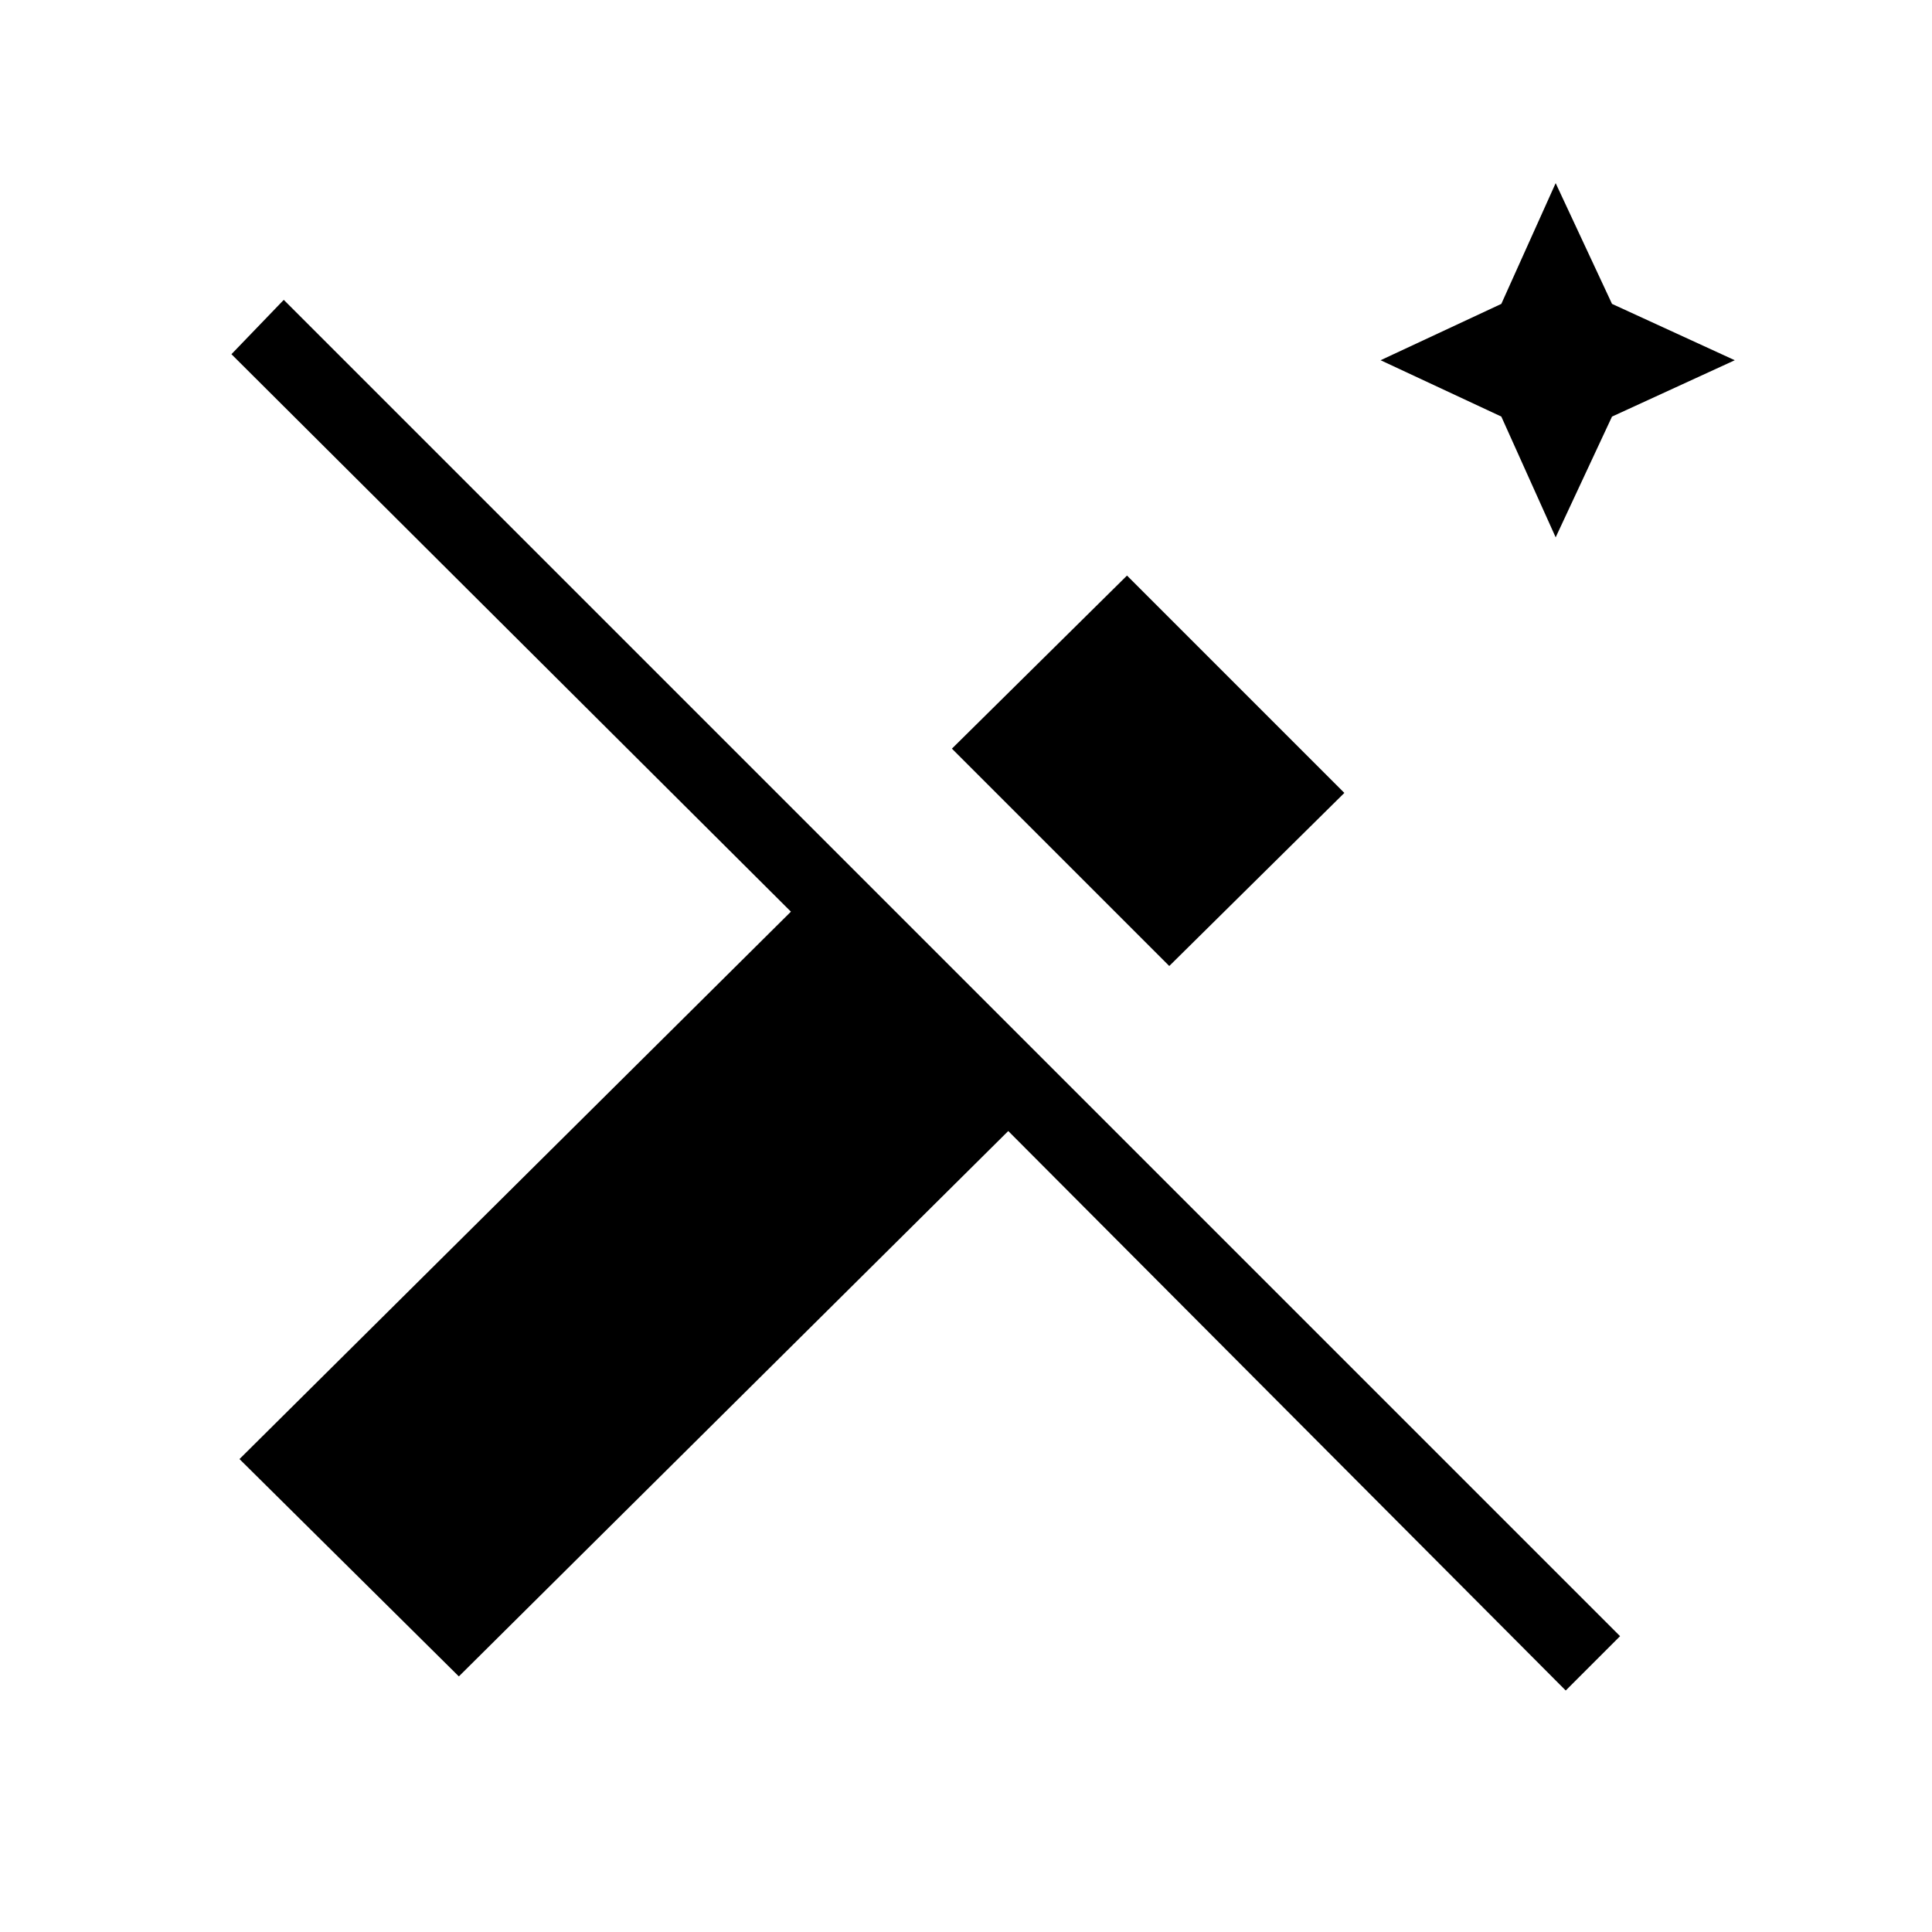 <svg xmlns="http://www.w3.org/2000/svg" height="24" width="24"><path d="m19.325 6.675-.675-1.5-1.5-.7 1.5-.7.675-1.5.7 1.5 1.525.7-1.525.7ZM14.525 12l-2.7-2.7L14 7.15l2.7 2.7Zm4.925 9-6.925-6.95L5.7 20.825l-2.725-2.7 6.85-6.8L2.875 4.4l.65-.675 16.6 16.6Z"/></svg>